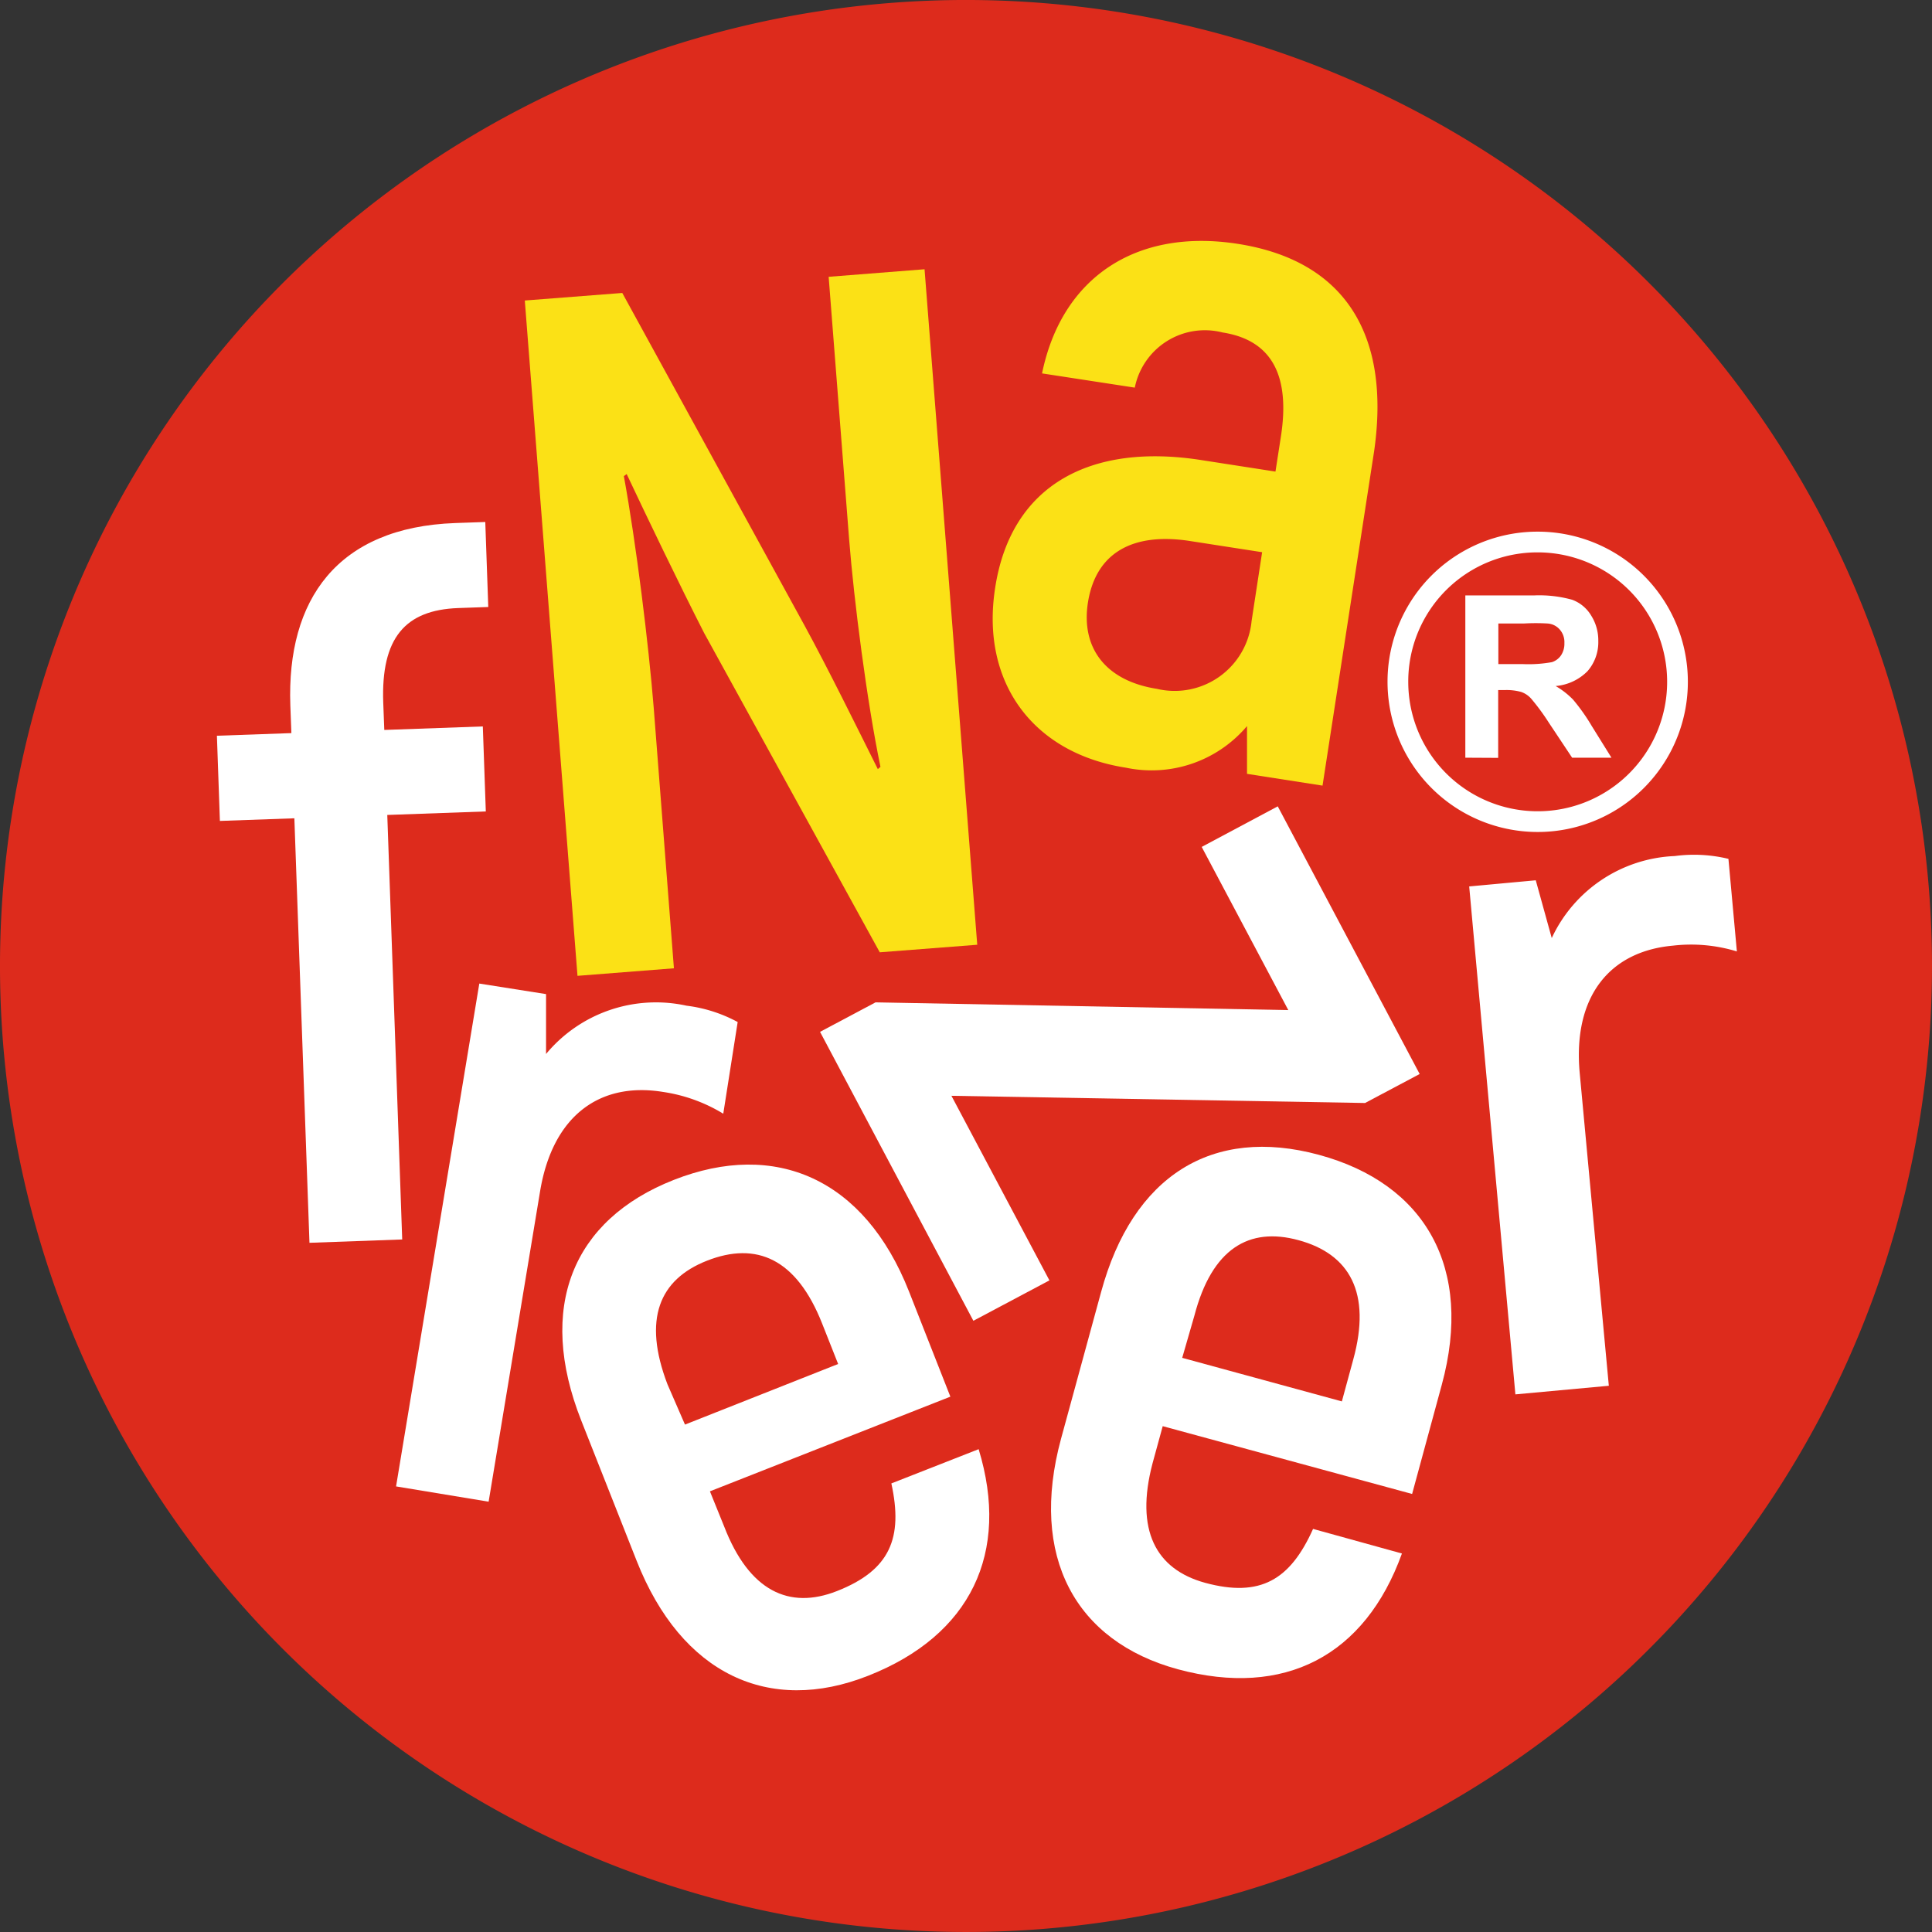 <svg xmlns="http://www.w3.org/2000/svg" viewBox="0 0 110 110"><rect x="0" y="0" width="110" height="110" fill="#333333" stroke="none"/><defs><style>.cls-1{fill:#dd2b1c;}.cls-1,.cls-2,.cls-3{fill-rule:evenodd;}.cls-2{fill:#fff;}.cls-3{fill:#fbe116;}</style></defs><g id="Слой_2" data-name="Слой 2"><g id="Слой_1-2" data-name="Слой 1"><path class="cls-1" d="M57.36.05A55,55,0,1,1,.05,52.65,55,55,0,0,1,57.36.05Z"/><path class="cls-2" d="M95.35,48.74a8.09,8.09,0,0,0-7,4.67l-.91-3.29-3.79.35,2.63,28.92,5.32-.49L89.94,61.07c-.39-4.33,1.7-6.91,5.32-7.23a8.92,8.92,0,0,1,3.63.33l-.48-5.27A8.29,8.29,0,0,0,95.35,48.74Z"/><path class="cls-2" d="M74.76,87.05c-1.3,2.9-3,3.92-6.14,3.07-2.82-.77-4-3-3-6.8l.58-2.12,14.2,3.86,1.69-6.22c1.81-6.65-.94-11.45-7-13.09s-10.6,1.18-12.4,7.82l-2.28,8.35c-1.82,6.7.81,11.53,6.65,13.12,6.07,1.64,10.66-.76,12.76-6.59Zm-.83-16.44c2.92.79,4.16,3,3.12,6.79l-.65,2.39-9.09-2.48L68,74.92C69,71.09,71.11,69.84,73.93,70.61Z"/><polygon class="cls-2" points="54.17 62.39 77.72 62.8 80.83 61.15 72.75 45.91 68.42 48.22 73.35 57.51 49.85 57.07 46.69 58.75 55.42 75.2 59.75 72.9 54.17 62.39"/><path class="cls-2" d="M50.75,84.46c.68,3.11-.07,4.94-3.1,6.13-2.72,1.07-5,0-6.42-3.68l-.81-2,13.69-5.39-2.36-6c-2.53-6.41-7.6-8.62-13.39-6.34s-7.8,7.28-5.27,13.69l3.16,8c2.55,6.46,7.54,8.77,13.18,6.54,5.84-2.3,8.09-7,6.29-12.9ZM40.25,71.78c2.82-1.11,5.1-.12,6.56,3.58l.91,2.3L39,81.11,38,78.81C36.59,75.11,37.53,72.85,40.25,71.78Z"/><path class="cls-2" d="M39.09,57.26a8.13,8.13,0,0,0-8,2.75l0-3.41L27.29,56,22.55,84.63l5.27.87,2.93-17.67c.71-4.29,3.38-6.25,7-5.66a9.14,9.14,0,0,1,3.43,1.24L42,58.19A8.23,8.23,0,0,0,39.09,57.26Z"/><path class="cls-2" d="M26.09,34.62l1.71-.06-.17-4.84-1.71.06c-6.72.24-9.6,4.36-9.39,10.37l.06,1.59-4.24.15.17,4.85,4.24-.15.86,24.17,5.28-.19L22.05,46.4l5.61-.2-.17-4.84-5.61.2L21.82,40C21.69,36.32,23.07,34.73,26.09,34.62Z"/><path class="cls-3" d="M70.45,13.88c-5.77-.89-10,1.92-11.12,7.38l5.28.81a4.07,4.07,0,0,1,5-3.14c2.88.45,3.84,2.55,3.32,5.92l-.31,2-4.19-.65c-6.32-1-10.87,1.39-11.77,7.27-.84,5.39,2.16,9.42,7.45,10.24A7.11,7.11,0,0,0,71,41.34l0,2.72,4.3.67,2.94-19.06C79.18,19.08,76.6,14.83,70.45,13.88Zm.81,21.48a4.4,4.4,0,0,1-5.39,3.86c-2.88-.45-4.33-2.29-3.93-4.9.44-2.83,2.52-4,5.73-3.53l4.19.65Z"/><path class="cls-3" d="M47.18,15.76l1.17,15c.27,3.4,1,9.15,1.78,12.9l-.15.13c-1.12-2.24-2.82-5.7-4.18-8.19L35.43,16.68l-5.55.43,3,38.45,5.49-.43L37.22,40.3c-.29-3.62-1-9.37-1.7-13.19l.16-.12c1.13,2.4,3,6.29,4.41,9.05l10,18.18,5.55-.43-3-38.46Z"/><path class="cls-2" d="M87.55,31.45a7.37,7.37,0,1,1-7.37,7.36A7.35,7.35,0,0,1,87.55,31.45Zm0-1.18A8.55,8.55,0,1,1,79,38.81,8.54,8.54,0,0,1,87.55,30.27Z"/><path class="cls-2" d="M85.31,37.81h1.37a7.55,7.55,0,0,0,1.68-.11,1,1,0,0,0,.52-.39,1.2,1.2,0,0,0,.19-.7,1.08,1.08,0,0,0-.25-.75,1,1,0,0,0-.7-.36,11.44,11.44,0,0,0-1.36,0H85.31Zm-1.88,5.33V33.9h3.93a7,7,0,0,1,2.16.25,2.11,2.11,0,0,1,1.07.89A2.64,2.64,0,0,1,91,36.49a2.51,2.51,0,0,1-.61,1.72,2.89,2.89,0,0,1-1.82.85,4.5,4.5,0,0,1,1,.78,11,11,0,0,1,1.06,1.5l1.12,1.8H89.51l-1.33-2a12.62,12.62,0,0,0-1-1.36,1.36,1.36,0,0,0-.56-.38,3.1,3.1,0,0,0-.95-.11h-.37v3.86Z"/></g></g></svg>